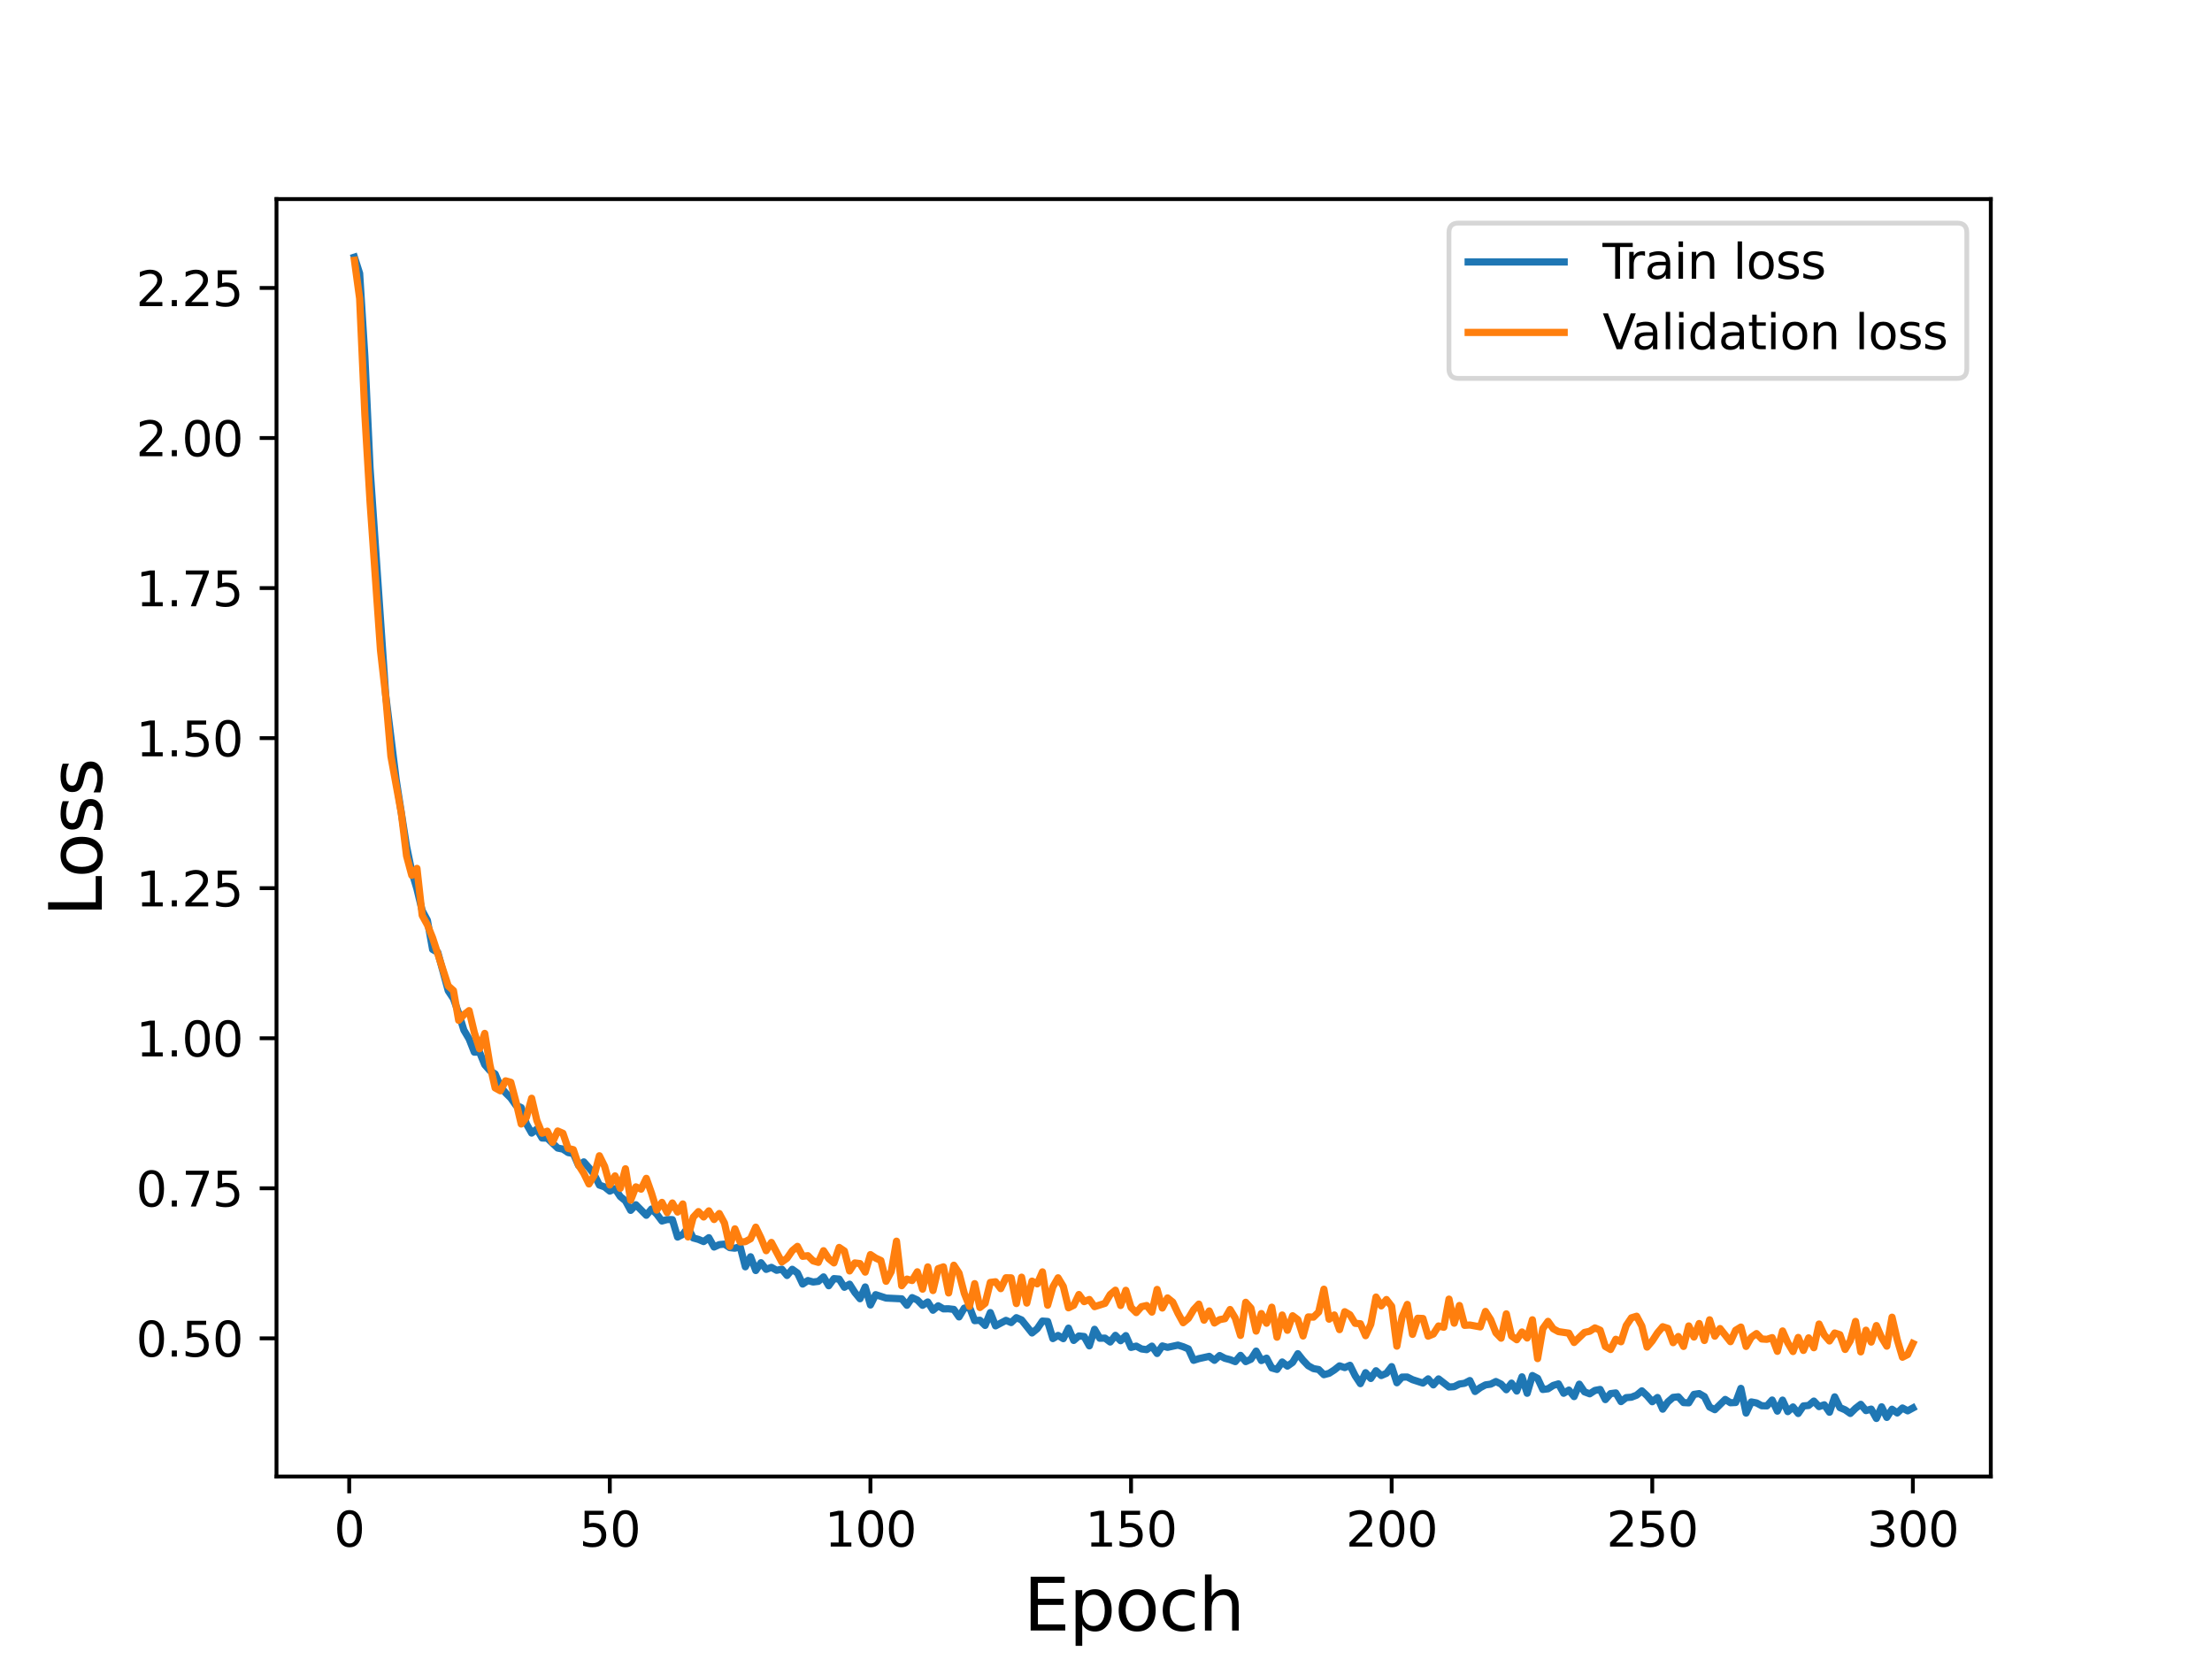 <?xml version="1.0" encoding="utf-8" standalone="no"?>
<!DOCTYPE svg PUBLIC "-//W3C//DTD SVG 1.1//EN"
  "http://www.w3.org/Graphics/SVG/1.1/DTD/svg11.dtd">
<svg height="345.6pt" version="1.1" viewBox="0 0 460.8 345.6" width="460.8pt" xmlns="http://www.w3.org/2000/svg" xmlns:xlink="http://www.w3.org/1999/xlink">
 <defs>
  <style type="text/css">*{stroke-linecap:butt;stroke-linejoin:round;}</style>
 </defs>
 <g id="figure_1">
  <g id="patch_1">
   <path d="M 0 345.6 
L 460.8 345.6 
L 460.8 0 
L 0 0 
z
" style="fill:#ffffff;"/>
  </g>
  <g id="axes_1">
   <g id="patch_2">
    <path d="M 57.6 307.584 
L 414.72 307.584 
L 414.72 41.472 
L 57.6 41.472 
z
" style="fill:#ffffff;"/>
   </g>
   <g id="matplotlib.axis_1">
    <g id="xtick_1">
     <g id="line2d_1">
      <defs>
       <path d="M 0 0 
L 0 3.5 
" id="m0b7e6f4212" style="stroke:#000000;stroke-width:0.8;"/>
      </defs>
      <g>
       <use style="stroke:#000000;stroke-width:0.8;" x="72.747" xlink:href="#m0b7e6f4212" y="307.584"/>
      </g>
     </g>
     <g id="text_1">
      <!-- 0 -->
      <g transform="translate(69.566 322.182)scale(0.1 -0.1)">
       <defs>
        <path d="M 2034 4250 
Q 1547 4250 1301 3770 
Q 1056 3291 1056 2328 
Q 1056 1369 1301 889 
Q 1547 409 2034 409 
Q 2525 409 2770 889 
Q 3016 1369 3016 2328 
Q 3016 3291 2770 3770 
Q 2525 4250 2034 4250 
z
M 2034 4750 
Q 2819 4750 3233 4129 
Q 3647 3509 3647 2328 
Q 3647 1150 3233 529 
Q 2819 -91 2034 -91 
Q 1250 -91 836 529 
Q 422 1150 422 2328 
Q 422 3509 836 4129 
Q 1250 4750 2034 4750 
z
" id="DejaVuSans-30" transform="scale(0.016)"/>
       </defs>
       <use xlink:href="#DejaVuSans-30"/>
      </g>
     </g>
    </g>
    <g id="xtick_2">
     <g id="line2d_2">
      <g>
       <use style="stroke:#000000;stroke-width:0.8;" x="127.037" xlink:href="#m0b7e6f4212" y="307.584"/>
      </g>
     </g>
     <g id="text_2">
      <!-- 50 -->
      <g transform="translate(120.674 322.182)scale(0.1 -0.1)">
       <defs>
        <path d="M 691 4666 
L 3169 4666 
L 3169 4134 
L 1269 4134 
L 1269 2991 
Q 1406 3038 1543 3061 
Q 1681 3084 1819 3084 
Q 2600 3084 3056 2656 
Q 3513 2228 3513 1497 
Q 3513 744 3044 326 
Q 2575 -91 1722 -91 
Q 1428 -91 1123 -41 
Q 819 9 494 109 
L 494 744 
Q 775 591 1075 516 
Q 1375 441 1709 441 
Q 2250 441 2565 725 
Q 2881 1009 2881 1497 
Q 2881 1984 2565 2268 
Q 2250 2553 1709 2553 
Q 1456 2553 1204 2497 
Q 953 2441 691 2322 
L 691 4666 
z
" id="DejaVuSans-35" transform="scale(0.016)"/>
       </defs>
       <use xlink:href="#DejaVuSans-35"/>
       <use x="63.623" xlink:href="#DejaVuSans-30"/>
      </g>
     </g>
    </g>
    <g id="xtick_3">
     <g id="line2d_3">
      <g>
       <use style="stroke:#000000;stroke-width:0.8;" x="181.327" xlink:href="#m0b7e6f4212" y="307.584"/>
      </g>
     </g>
     <g id="text_3">
      <!-- 100 -->
      <g transform="translate(171.783 322.182)scale(0.1 -0.1)">
       <defs>
        <path d="M 794 531 
L 1825 531 
L 1825 4091 
L 703 3866 
L 703 4441 
L 1819 4666 
L 2450 4666 
L 2450 531 
L 3481 531 
L 3481 0 
L 794 0 
L 794 531 
z
" id="DejaVuSans-31" transform="scale(0.016)"/>
       </defs>
       <use xlink:href="#DejaVuSans-31"/>
       <use x="63.623" xlink:href="#DejaVuSans-30"/>
       <use x="127.246" xlink:href="#DejaVuSans-30"/>
      </g>
     </g>
    </g>
    <g id="xtick_4">
     <g id="line2d_4">
      <g>
       <use style="stroke:#000000;stroke-width:0.8;" x="235.617" xlink:href="#m0b7e6f4212" y="307.584"/>
      </g>
     </g>
     <g id="text_4">
      <!-- 150 -->
      <g transform="translate(226.073 322.182)scale(0.1 -0.1)">
       <use xlink:href="#DejaVuSans-31"/>
       <use x="63.623" xlink:href="#DejaVuSans-35"/>
       <use x="127.246" xlink:href="#DejaVuSans-30"/>
      </g>
     </g>
    </g>
    <g id="xtick_5">
     <g id="line2d_5">
      <g>
       <use style="stroke:#000000;stroke-width:0.8;" x="289.907" xlink:href="#m0b7e6f4212" y="307.584"/>
      </g>
     </g>
     <g id="text_5">
      <!-- 200 -->
      <g transform="translate(280.363 322.182)scale(0.1 -0.1)">
       <defs>
        <path d="M 1228 531 
L 3431 531 
L 3431 0 
L 469 0 
L 469 531 
Q 828 903 1448 1529 
Q 2069 2156 2228 2338 
Q 2531 2678 2651 2914 
Q 2772 3150 2772 3378 
Q 2772 3750 2511 3984 
Q 2250 4219 1831 4219 
Q 1534 4219 1204 4116 
Q 875 4013 500 3803 
L 500 4441 
Q 881 4594 1212 4672 
Q 1544 4750 1819 4750 
Q 2544 4750 2975 4387 
Q 3406 4025 3406 3419 
Q 3406 3131 3298 2873 
Q 3191 2616 2906 2266 
Q 2828 2175 2409 1742 
Q 1991 1309 1228 531 
z
" id="DejaVuSans-32" transform="scale(0.016)"/>
       </defs>
       <use xlink:href="#DejaVuSans-32"/>
       <use x="63.623" xlink:href="#DejaVuSans-30"/>
       <use x="127.246" xlink:href="#DejaVuSans-30"/>
      </g>
     </g>
    </g>
    <g id="xtick_6">
     <g id="line2d_6">
      <g>
       <use style="stroke:#000000;stroke-width:0.8;" x="344.197" xlink:href="#m0b7e6f4212" y="307.584"/>
      </g>
     </g>
     <g id="text_6">
      <!-- 250 -->
      <g transform="translate(334.653 322.182)scale(0.1 -0.1)">
       <use xlink:href="#DejaVuSans-32"/>
       <use x="63.623" xlink:href="#DejaVuSans-35"/>
       <use x="127.246" xlink:href="#DejaVuSans-30"/>
      </g>
     </g>
    </g>
    <g id="xtick_7">
     <g id="line2d_7">
      <g>
       <use style="stroke:#000000;stroke-width:0.8;" x="398.487" xlink:href="#m0b7e6f4212" y="307.584"/>
      </g>
     </g>
     <g id="text_7">
      <!-- 300 -->
      <g transform="translate(388.944 322.182)scale(0.1 -0.1)">
       <defs>
        <path d="M 2597 2516 
Q 3050 2419 3304 2112 
Q 3559 1806 3559 1356 
Q 3559 666 3084 287 
Q 2609 -91 1734 -91 
Q 1441 -91 1130 -33 
Q 819 25 488 141 
L 488 750 
Q 750 597 1062 519 
Q 1375 441 1716 441 
Q 2309 441 2620 675 
Q 2931 909 2931 1356 
Q 2931 1769 2642 2001 
Q 2353 2234 1838 2234 
L 1294 2234 
L 1294 2753 
L 1863 2753 
Q 2328 2753 2575 2939 
Q 2822 3125 2822 3475 
Q 2822 3834 2567 4026 
Q 2313 4219 1838 4219 
Q 1578 4219 1281 4162 
Q 984 4106 628 3988 
L 628 4550 
Q 988 4650 1302 4700 
Q 1616 4750 1894 4750 
Q 2613 4750 3031 4423 
Q 3450 4097 3450 3541 
Q 3450 3153 3228 2886 
Q 3006 2619 2597 2516 
z
" id="DejaVuSans-33" transform="scale(0.016)"/>
       </defs>
       <use xlink:href="#DejaVuSans-33"/>
       <use x="63.623" xlink:href="#DejaVuSans-30"/>
       <use x="127.246" xlink:href="#DejaVuSans-30"/>
      </g>
     </g>
    </g>
    <g id="text_8">
     <!-- Epoch -->
     <g transform="translate(213.194 339.66)scale(0.15 -0.15)">
      <defs>
       <path d="M 628 4666 
L 3578 4666 
L 3578 4134 
L 1259 4134 
L 1259 2753 
L 3481 2753 
L 3481 2222 
L 1259 2222 
L 1259 531 
L 3634 531 
L 3634 0 
L 628 0 
L 628 4666 
z
" id="DejaVuSans-45" transform="scale(0.016)"/>
       <path d="M 1159 525 
L 1159 -1331 
L 581 -1331 
L 581 3500 
L 1159 3500 
L 1159 2969 
Q 1341 3281 1617 3432 
Q 1894 3584 2278 3584 
Q 2916 3584 3314 3078 
Q 3713 2572 3713 1747 
Q 3713 922 3314 415 
Q 2916 -91 2278 -91 
Q 1894 -91 1617 61 
Q 1341 213 1159 525 
z
M 3116 1747 
Q 3116 2381 2855 2742 
Q 2594 3103 2138 3103 
Q 1681 3103 1420 2742 
Q 1159 2381 1159 1747 
Q 1159 1113 1420 752 
Q 1681 391 2138 391 
Q 2594 391 2855 752 
Q 3116 1113 3116 1747 
z
" id="DejaVuSans-70" transform="scale(0.016)"/>
       <path d="M 1959 3097 
Q 1497 3097 1228 2736 
Q 959 2375 959 1747 
Q 959 1119 1226 758 
Q 1494 397 1959 397 
Q 2419 397 2687 759 
Q 2956 1122 2956 1747 
Q 2956 2369 2687 2733 
Q 2419 3097 1959 3097 
z
M 1959 3584 
Q 2709 3584 3137 3096 
Q 3566 2609 3566 1747 
Q 3566 888 3137 398 
Q 2709 -91 1959 -91 
Q 1206 -91 779 398 
Q 353 888 353 1747 
Q 353 2609 779 3096 
Q 1206 3584 1959 3584 
z
" id="DejaVuSans-6f" transform="scale(0.016)"/>
       <path d="M 3122 3366 
L 3122 2828 
Q 2878 2963 2633 3030 
Q 2388 3097 2138 3097 
Q 1578 3097 1268 2742 
Q 959 2388 959 1747 
Q 959 1106 1268 751 
Q 1578 397 2138 397 
Q 2388 397 2633 464 
Q 2878 531 3122 666 
L 3122 134 
Q 2881 22 2623 -34 
Q 2366 -91 2075 -91 
Q 1284 -91 818 406 
Q 353 903 353 1747 
Q 353 2603 823 3093 
Q 1294 3584 2113 3584 
Q 2378 3584 2631 3529 
Q 2884 3475 3122 3366 
z
" id="DejaVuSans-63" transform="scale(0.016)"/>
       <path d="M 3513 2113 
L 3513 0 
L 2938 0 
L 2938 2094 
Q 2938 2591 2744 2837 
Q 2550 3084 2163 3084 
Q 1697 3084 1428 2787 
Q 1159 2491 1159 1978 
L 1159 0 
L 581 0 
L 581 4863 
L 1159 4863 
L 1159 2956 
Q 1366 3272 1645 3428 
Q 1925 3584 2291 3584 
Q 2894 3584 3203 3211 
Q 3513 2838 3513 2113 
z
" id="DejaVuSans-68" transform="scale(0.016)"/>
      </defs>
      <use xlink:href="#DejaVuSans-45"/>
      <use x="63.184" xlink:href="#DejaVuSans-70"/>
      <use x="126.66" xlink:href="#DejaVuSans-6f"/>
      <use x="187.842" xlink:href="#DejaVuSans-63"/>
      <use x="242.822" xlink:href="#DejaVuSans-68"/>
     </g>
    </g>
   </g>
   <g id="matplotlib.axis_2">
    <g id="ytick_1">
     <g id="line2d_8">
      <defs>
       <path d="M 0 0 
L -3.5 0 
" id="m9c718850ba" style="stroke:#000000;stroke-width:0.8;"/>
      </defs>
      <g>
       <use style="stroke:#000000;stroke-width:0.8;" x="57.6" xlink:href="#m9c718850ba" y="278.803"/>
      </g>
     </g>
     <g id="text_9">
      <!-- 0.50 -->
      <g transform="translate(28.334 282.602)scale(0.1 -0.1)">
       <defs>
        <path d="M 684 794 
L 1344 794 
L 1344 0 
L 684 0 
L 684 794 
z
" id="DejaVuSans-2e" transform="scale(0.016)"/>
       </defs>
       <use xlink:href="#DejaVuSans-30"/>
       <use x="63.623" xlink:href="#DejaVuSans-2e"/>
       <use x="95.41" xlink:href="#DejaVuSans-35"/>
       <use x="159.033" xlink:href="#DejaVuSans-30"/>
      </g>
     </g>
    </g>
    <g id="ytick_2">
     <g id="line2d_9">
      <g>
       <use style="stroke:#000000;stroke-width:0.8;" x="57.6" xlink:href="#m9c718850ba" y="247.542"/>
      </g>
     </g>
     <g id="text_10">
      <!-- 0.75 -->
      <g transform="translate(28.334 251.342)scale(0.1 -0.1)">
       <defs>
        <path d="M 525 4666 
L 3525 4666 
L 3525 4397 
L 1831 0 
L 1172 0 
L 2766 4134 
L 525 4134 
L 525 4666 
z
" id="DejaVuSans-37" transform="scale(0.016)"/>
       </defs>
       <use xlink:href="#DejaVuSans-30"/>
       <use x="63.623" xlink:href="#DejaVuSans-2e"/>
       <use x="95.41" xlink:href="#DejaVuSans-37"/>
       <use x="159.033" xlink:href="#DejaVuSans-35"/>
      </g>
     </g>
    </g>
    <g id="ytick_3">
     <g id="line2d_10">
      <g>
       <use style="stroke:#000000;stroke-width:0.8;" x="57.6" xlink:href="#m9c718850ba" y="216.282"/>
      </g>
     </g>
     <g id="text_11">
      <!-- 1.00 -->
      <g transform="translate(28.334 220.081)scale(0.1 -0.1)">
       <use xlink:href="#DejaVuSans-31"/>
       <use x="63.623" xlink:href="#DejaVuSans-2e"/>
       <use x="95.41" xlink:href="#DejaVuSans-30"/>
       <use x="159.033" xlink:href="#DejaVuSans-30"/>
      </g>
     </g>
    </g>
    <g id="ytick_4">
     <g id="line2d_11">
      <g>
       <use style="stroke:#000000;stroke-width:0.8;" x="57.6" xlink:href="#m9c718850ba" y="185.021"/>
      </g>
     </g>
     <g id="text_12">
      <!-- 1.25 -->
      <g transform="translate(28.334 188.821)scale(0.1 -0.1)">
       <use xlink:href="#DejaVuSans-31"/>
       <use x="63.623" xlink:href="#DejaVuSans-2e"/>
       <use x="95.41" xlink:href="#DejaVuSans-32"/>
       <use x="159.033" xlink:href="#DejaVuSans-35"/>
      </g>
     </g>
    </g>
    <g id="ytick_5">
     <g id="line2d_12">
      <g>
       <use style="stroke:#000000;stroke-width:0.8;" x="57.6" xlink:href="#m9c718850ba" y="153.761"/>
      </g>
     </g>
     <g id="text_13">
      <!-- 1.50 -->
      <g transform="translate(28.334 157.56)scale(0.1 -0.1)">
       <use xlink:href="#DejaVuSans-31"/>
       <use x="63.623" xlink:href="#DejaVuSans-2e"/>
       <use x="95.41" xlink:href="#DejaVuSans-35"/>
       <use x="159.033" xlink:href="#DejaVuSans-30"/>
      </g>
     </g>
    </g>
    <g id="ytick_6">
     <g id="line2d_13">
      <g>
       <use style="stroke:#000000;stroke-width:0.8;" x="57.6" xlink:href="#m9c718850ba" y="122.5"/>
      </g>
     </g>
     <g id="text_14">
      <!-- 1.75 -->
      <g transform="translate(28.334 126.3)scale(0.1 -0.1)">
       <use xlink:href="#DejaVuSans-31"/>
       <use x="63.623" xlink:href="#DejaVuSans-2e"/>
       <use x="95.41" xlink:href="#DejaVuSans-37"/>
       <use x="159.033" xlink:href="#DejaVuSans-35"/>
      </g>
     </g>
    </g>
    <g id="ytick_7">
     <g id="line2d_14">
      <g>
       <use style="stroke:#000000;stroke-width:0.8;" x="57.6" xlink:href="#m9c718850ba" y="91.24"/>
      </g>
     </g>
     <g id="text_15">
      <!-- 2.00 -->
      <g transform="translate(28.334 95.039)scale(0.1 -0.1)">
       <use xlink:href="#DejaVuSans-32"/>
       <use x="63.623" xlink:href="#DejaVuSans-2e"/>
       <use x="95.41" xlink:href="#DejaVuSans-30"/>
       <use x="159.033" xlink:href="#DejaVuSans-30"/>
      </g>
     </g>
    </g>
    <g id="ytick_8">
     <g id="line2d_15">
      <g>
       <use style="stroke:#000000;stroke-width:0.8;" x="57.6" xlink:href="#m9c718850ba" y="59.979"/>
      </g>
     </g>
     <g id="text_16">
      <!-- 2.25 -->
      <g transform="translate(28.334 63.779)scale(0.1 -0.1)">
       <use xlink:href="#DejaVuSans-32"/>
       <use x="63.623" xlink:href="#DejaVuSans-2e"/>
       <use x="95.41" xlink:href="#DejaVuSans-32"/>
       <use x="159.033" xlink:href="#DejaVuSans-35"/>
      </g>
     </g>
    </g>
    <g id="text_17">
     <!-- Loss -->
     <g transform="translate(21.215 190.979)rotate(-90)scale(0.15 -0.15)">
      <defs>
       <path d="M 628 4666 
L 1259 4666 
L 1259 531 
L 3531 531 
L 3531 0 
L 628 0 
L 628 4666 
z
" id="DejaVuSans-4c" transform="scale(0.016)"/>
       <path d="M 2834 3397 
L 2834 2853 
Q 2591 2978 2328 3040 
Q 2066 3103 1784 3103 
Q 1356 3103 1142 2972 
Q 928 2841 928 2578 
Q 928 2378 1081 2264 
Q 1234 2150 1697 2047 
L 1894 2003 
Q 2506 1872 2764 1633 
Q 3022 1394 3022 966 
Q 3022 478 2636 193 
Q 2250 -91 1575 -91 
Q 1294 -91 989 -36 
Q 684 19 347 128 
L 347 722 
Q 666 556 975 473 
Q 1284 391 1588 391 
Q 1994 391 2212 530 
Q 2431 669 2431 922 
Q 2431 1156 2273 1281 
Q 2116 1406 1581 1522 
L 1381 1569 
Q 847 1681 609 1914 
Q 372 2147 372 2553 
Q 372 3047 722 3315 
Q 1072 3584 1716 3584 
Q 2034 3584 2315 3537 
Q 2597 3491 2834 3397 
z
" id="DejaVuSans-73" transform="scale(0.016)"/>
      </defs>
      <use xlink:href="#DejaVuSans-4c"/>
      <use x="53.963" xlink:href="#DejaVuSans-6f"/>
      <use x="115.145" xlink:href="#DejaVuSans-73"/>
      <use x="167.244" xlink:href="#DejaVuSans-73"/>
     </g>
    </g>
   </g>
   <g id="line2d_16">
    <path clip-path="url(#p31c8863728)" d="M 73.833 53.568 
L 74.919 56.95 
L 76.004 74.233 
L 77.09 97.516 
L 80.348 144.806 
L 82.519 162.352 
L 84.691 176.316 
L 85.777 181.548 
L 86.862 185.199 
L 87.948 189.691 
L 89.034 191.718 
L 90.12 197.79 
L 91.206 198.398 
L 93.377 206.4 
L 94.463 208.039 
L 95.549 211.072 
L 96.635 214.595 
L 97.72 216.424 
L 98.806 219.184 
L 99.892 219.161 
L 100.978 221.801 
L 102.064 223.032 
L 103.149 223.728 
L 104.235 226.314 
L 105.321 227.658 
L 106.407 228.74 
L 107.493 230.265 
L 108.578 230.73 
L 109.664 234.133 
L 110.75 236.038 
L 111.836 235.207 
L 112.922 237.068 
L 114.007 237.099 
L 116.179 239.164 
L 117.265 239.379 
L 118.351 240.101 
L 119.436 240.302 
L 120.522 242.78 
L 121.608 242.041 
L 122.694 243.26 
L 123.78 244.68 
L 124.865 246.873 
L 125.951 247.256 
L 127.037 248.13 
L 128.123 247.616 
L 129.209 249.259 
L 130.294 250.151 
L 131.38 252.139 
L 132.466 250.972 
L 134.638 253.166 
L 135.723 251.861 
L 136.809 252.913 
L 137.895 254.36 
L 138.981 254.049 
L 140.067 254.077 
L 141.152 257.704 
L 142.238 257.15 
L 143.324 255.743 
L 144.41 257.888 
L 145.496 258.184 
L 146.581 258.639 
L 147.667 257.834 
L 148.753 259.778 
L 149.839 259.28 
L 150.925 259.176 
L 152.01 259.901 
L 153.096 260.026 
L 154.182 259.678 
L 155.268 263.897 
L 156.354 261.808 
L 157.439 264.674 
L 158.525 263.05 
L 159.611 264.434 
L 160.697 264.012 
L 161.783 264.628 
L 162.868 264.391 
L 163.954 265.704 
L 165.04 264.416 
L 166.126 265.196 
L 167.212 267.493 
L 168.297 266.759 
L 169.383 267.065 
L 170.469 266.933 
L 171.555 266.001 
L 172.641 267.844 
L 173.726 266.358 
L 174.812 266.453 
L 175.898 268.159 
L 176.984 267.521 
L 178.07 269.23 
L 179.155 270.551 
L 180.241 268.097 
L 181.327 271.852 
L 182.413 269.7 
L 184.584 270.41 
L 187.842 270.568 
L 188.928 271.911 
L 190.013 270.318 
L 191.099 270.815 
L 192.185 271.922 
L 193.271 271.223 
L 194.357 272.943 
L 195.442 272.022 
L 196.528 272.659 
L 197.614 272.647 
L 198.7 272.775 
L 199.786 274.339 
L 200.871 272.513 
L 201.957 272.286 
L 203.043 275.117 
L 204.129 275.03 
L 205.215 276.109 
L 206.3 273.437 
L 207.386 276.204 
L 209.558 275.055 
L 210.644 275.514 
L 211.729 274.494 
L 212.815 274.969 
L 214.987 277.681 
L 216.073 276.797 
L 217.158 275.202 
L 218.244 275.284 
L 219.33 278.85 
L 220.416 278.192 
L 221.502 278.866 
L 222.587 276.675 
L 223.673 279.233 
L 224.759 278.301 
L 225.845 278.421 
L 226.931 280.367 
L 228.016 276.921 
L 229.102 278.784 
L 230.188 278.754 
L 231.274 279.565 
L 232.36 278.175 
L 233.445 279.293 
L 234.531 278.234 
L 235.617 280.69 
L 236.703 280.415 
L 237.789 281.01 
L 238.875 281.154 
L 239.96 280.424 
L 241.046 281.957 
L 242.132 280.384 
L 243.218 280.679 
L 245.389 280.209 
L 246.475 280.547 
L 247.561 281.006 
L 248.647 283.381 
L 249.733 283.031 
L 251.904 282.552 
L 252.99 283.378 
L 254.076 282.383 
L 255.162 282.96 
L 256.247 283.242 
L 257.333 283.653 
L 258.419 282.349 
L 259.505 283.65 
L 260.591 283.154 
L 261.676 281.46 
L 262.762 283.431 
L 263.848 282.93 
L 264.934 284.972 
L 266.02 285.278 
L 267.105 283.729 
L 268.191 284.586 
L 269.277 283.817 
L 270.363 281.999 
L 271.449 283.368 
L 272.534 284.509 
L 273.62 285.108 
L 274.706 285.295 
L 275.792 286.373 
L 276.878 286.087 
L 277.963 285.39 
L 279.049 284.532 
L 280.135 284.893 
L 281.221 284.415 
L 282.307 286.591 
L 283.392 288.238 
L 284.478 285.954 
L 285.564 287.158 
L 286.65 285.551 
L 287.736 286.552 
L 288.821 286.085 
L 289.907 284.691 
L 290.993 288.055 
L 292.079 286.872 
L 293.165 286.867 
L 294.25 287.412 
L 296.422 288.115 
L 297.508 287.245 
L 298.594 288.495 
L 299.679 287.254 
L 301.851 288.94 
L 302.937 288.864 
L 304.023 288.321 
L 305.108 288.157 
L 306.194 287.593 
L 307.28 289.872 
L 308.366 289.076 
L 309.452 288.497 
L 310.537 288.344 
L 311.623 287.798 
L 312.709 288.337 
L 313.795 289.504 
L 314.881 288.13 
L 315.966 289.779 
L 317.052 286.817 
L 318.138 290.245 
L 319.224 286.55 
L 320.31 287.127 
L 321.395 289.453 
L 322.481 289.313 
L 323.567 288.608 
L 324.653 288.285 
L 325.739 290.243 
L 326.824 289.58 
L 327.91 290.936 
L 328.996 288.348 
L 330.082 289.95 
L 331.168 290.357 
L 332.253 289.653 
L 333.339 289.445 
L 334.425 291.562 
L 335.511 290.316 
L 336.597 290.173 
L 337.682 291.983 
L 338.768 291.15 
L 339.854 291.063 
L 340.94 290.64 
L 342.026 289.739 
L 343.111 290.754 
L 344.197 292.008 
L 345.283 291.125 
L 346.369 293.558 
L 347.455 292.032 
L 348.54 291.098 
L 349.626 290.981 
L 350.712 292.185 
L 351.798 292.242 
L 352.884 290.474 
L 353.969 290.306 
L 355.055 290.935 
L 356.141 293.112 
L 357.227 293.662 
L 359.398 291.527 
L 360.484 292.22 
L 361.57 292.167 
L 362.656 289.223 
L 363.742 294.369 
L 364.827 292.046 
L 365.913 292.254 
L 366.999 292.841 
L 368.085 292.867 
L 369.171 291.652 
L 370.256 293.964 
L 371.342 291.669 
L 372.428 294.066 
L 373.514 293.092 
L 374.6 294.457 
L 375.685 292.878 
L 376.771 292.784 
L 377.857 291.869 
L 378.943 293.024 
L 380.029 292.646 
L 381.114 294.194 
L 382.2 290.991 
L 383.286 293.23 
L 384.372 293.692 
L 385.458 294.449 
L 386.543 293.381 
L 387.629 292.547 
L 388.715 293.856 
L 389.801 293.542 
L 390.887 295.488 
L 391.972 293.065 
L 393.058 295.269 
L 394.144 293.57 
L 395.23 294.345 
L 396.316 293.313 
L 397.401 293.903 
L 398.487 293.312 
L 398.487 293.312 
" style="fill:none;stroke:#1f77b4;stroke-linecap:square;stroke-width:1.5;"/>
   </g>
   <g id="line2d_17">
    <path clip-path="url(#p31c8863728)" d="M 73.833 54.223 
L 74.919 62.204 
L 76.004 86.328 
L 77.09 104.613 
L 79.262 135.465 
L 80.348 145.03 
L 81.433 157.547 
L 83.605 169.433 
L 84.691 178.29 
L 85.777 182.346 
L 86.862 180.9 
L 87.948 190.693 
L 89.034 192.663 
L 90.12 195.368 
L 93.377 205.396 
L 94.463 206.354 
L 95.549 212.558 
L 96.635 211.378 
L 97.72 210.535 
L 98.806 215.064 
L 99.892 218.486 
L 100.978 215.275 
L 102.064 221.858 
L 103.149 226.636 
L 104.235 227.232 
L 105.321 225.157 
L 106.407 225.456 
L 107.493 229.558 
L 108.578 234.149 
L 109.664 232.761 
L 110.75 228.784 
L 111.836 233.415 
L 112.922 236.069 
L 114.007 235.646 
L 115.093 237.974 
L 116.179 235.611 
L 117.265 236.083 
L 118.351 239.237 
L 119.436 239.495 
L 120.522 242.707 
L 121.608 244.428 
L 122.694 246.642 
L 123.78 244.845 
L 124.865 240.764 
L 125.951 242.965 
L 127.037 246.849 
L 128.123 244.957 
L 129.209 247.551 
L 130.294 243.477 
L 131.38 250.027 
L 132.466 247.244 
L 133.552 247.724 
L 134.638 245.47 
L 135.723 248.55 
L 136.809 252.084 
L 137.895 250.479 
L 138.981 252.609 
L 140.067 250.602 
L 141.152 252.494 
L 142.238 250.808 
L 143.324 257.672 
L 144.41 253.573 
L 145.496 252.398 
L 146.581 253.522 
L 147.667 252.25 
L 148.753 254.046 
L 149.839 252.8 
L 150.925 254.797 
L 152.01 259.638 
L 153.096 255.991 
L 154.182 258.73 
L 155.268 258.66 
L 156.354 258.06 
L 157.439 255.642 
L 158.525 257.892 
L 159.611 260.543 
L 160.697 258.824 
L 162.868 262.897 
L 163.954 262.114 
L 165.04 260.544 
L 166.126 259.643 
L 167.212 261.716 
L 168.297 261.583 
L 169.383 262.661 
L 170.469 262.976 
L 171.555 260.545 
L 172.641 262.208 
L 173.726 263.084 
L 174.812 259.867 
L 175.898 260.601 
L 176.984 264.76 
L 178.07 263.093 
L 179.155 263.226 
L 180.241 265.005 
L 181.327 261.357 
L 182.413 262.083 
L 183.499 262.584 
L 184.584 266.916 
L 185.67 264.879 
L 186.756 258.558 
L 187.842 267.833 
L 188.928 266.459 
L 190.013 266.756 
L 191.099 264.939 
L 192.185 268.555 
L 193.271 263.915 
L 194.357 268.846 
L 195.442 264.287 
L 196.528 263.91 
L 197.614 269.35 
L 198.7 263.569 
L 199.786 265.216 
L 200.871 269.394 
L 201.957 272.136 
L 203.043 267.407 
L 204.129 272.378 
L 205.215 271.513 
L 206.3 267.151 
L 207.386 267.014 
L 208.472 268.449 
L 209.558 266.183 
L 210.644 266.199 
L 211.729 271.554 
L 212.815 266.061 
L 213.901 271.456 
L 214.987 266.884 
L 216.073 267.458 
L 217.158 264.956 
L 218.244 271.897 
L 219.33 268.085 
L 220.416 266.187 
L 221.502 267.989 
L 222.587 272.446 
L 223.673 271.914 
L 224.759 269.672 
L 225.845 271.153 
L 226.931 270.708 
L 228.016 272.2 
L 230.188 271.514 
L 231.274 269.67 
L 232.36 268.773 
L 233.445 271.956 
L 234.531 268.792 
L 235.617 272.364 
L 236.703 273.438 
L 237.789 272.209 
L 238.875 271.963 
L 239.96 273.335 
L 241.046 268.613 
L 242.132 272.485 
L 243.218 270.381 
L 244.304 271.261 
L 245.389 273.567 
L 246.475 275.546 
L 247.561 274.647 
L 248.647 272.842 
L 249.733 271.67 
L 250.818 275.016 
L 251.904 273.101 
L 252.99 275.605 
L 254.076 274.905 
L 255.162 274.704 
L 256.247 272.795 
L 257.333 274.598 
L 258.419 278.188 
L 259.505 271.291 
L 260.591 272.503 
L 261.676 277.291 
L 262.762 273.637 
L 263.848 275.655 
L 264.934 272.315 
L 266.02 278.559 
L 267.105 273.939 
L 268.191 277.127 
L 269.277 274.097 
L 270.363 274.908 
L 271.449 278.312 
L 272.534 274.337 
L 273.62 274.385 
L 274.706 273.317 
L 275.792 268.562 
L 276.878 274.81 
L 277.963 273.931 
L 279.049 276.986 
L 280.135 273.254 
L 281.221 273.896 
L 282.307 275.675 
L 283.392 275.758 
L 284.478 278.252 
L 285.564 275.861 
L 286.65 270.201 
L 287.736 272.038 
L 288.821 270.718 
L 289.907 272.129 
L 290.993 280.429 
L 292.079 274.347 
L 293.165 271.733 
L 294.25 277.977 
L 295.336 274.616 
L 296.422 274.666 
L 297.508 278.349 
L 298.594 277.904 
L 299.679 276.223 
L 300.765 276.496 
L 301.851 270.631 
L 302.937 275.644 
L 304.023 271.958 
L 305.108 276.092 
L 306.194 276.021 
L 308.366 276.417 
L 309.452 273.198 
L 310.537 274.911 
L 311.623 277.649 
L 312.709 278.77 
L 313.795 273.702 
L 314.881 278.317 
L 315.966 279.092 
L 317.052 277.475 
L 318.138 278.729 
L 319.224 274.936 
L 320.31 283.022 
L 321.395 276.776 
L 322.481 275.264 
L 323.567 276.809 
L 324.653 277.397 
L 326.824 277.719 
L 327.91 279.663 
L 330.082 277.565 
L 331.168 277.326 
L 332.253 276.626 
L 333.339 277.098 
L 334.425 280.496 
L 335.511 281.124 
L 336.597 279.001 
L 337.682 279.516 
L 338.768 276.141 
L 339.854 274.529 
L 340.94 274.193 
L 342.026 276.243 
L 343.111 280.623 
L 344.197 279.339 
L 345.283 277.668 
L 346.369 276.381 
L 347.455 276.729 
L 348.54 279.706 
L 349.626 278.417 
L 350.712 280.485 
L 351.798 276.215 
L 352.884 278.531 
L 353.969 275.712 
L 355.055 279.247 
L 356.141 274.94 
L 357.227 278.35 
L 358.313 276.762 
L 360.484 279.497 
L 361.57 277.115 
L 362.656 276.449 
L 363.742 280.485 
L 364.827 278.579 
L 365.913 277.809 
L 366.999 278.932 
L 368.085 279.007 
L 369.171 278.649 
L 370.256 281.507 
L 371.342 277.26 
L 372.428 279.722 
L 373.514 281.551 
L 374.6 278.612 
L 375.685 281.317 
L 376.771 278.699 
L 377.857 280.756 
L 378.943 275.819 
L 380.029 278.096 
L 381.114 279.35 
L 382.2 277.687 
L 383.286 278.045 
L 384.372 281.111 
L 385.458 279.277 
L 386.543 275.273 
L 387.629 281.623 
L 388.715 277.104 
L 389.801 279.58 
L 390.887 276.141 
L 391.972 278.643 
L 393.058 280.431 
L 394.144 274.396 
L 395.23 279.093 
L 396.316 282.733 
L 397.401 282.181 
L 398.487 279.872 
L 398.487 279.872 
" style="fill:none;stroke:#ff7f0e;stroke-linecap:square;stroke-width:1.5;"/>
   </g>
   <g id="patch_3">
    <path d="M 57.6 307.584 
L 57.6 41.472 
" style="fill:none;stroke:#000000;stroke-linecap:square;stroke-linejoin:miter;stroke-width:0.8;"/>
   </g>
   <g id="patch_4">
    <path d="M 414.72 307.584 
L 414.72 41.472 
" style="fill:none;stroke:#000000;stroke-linecap:square;stroke-linejoin:miter;stroke-width:0.8;"/>
   </g>
   <g id="patch_5">
    <path d="M 57.6 307.584 
L 414.72 307.584 
" style="fill:none;stroke:#000000;stroke-linecap:square;stroke-linejoin:miter;stroke-width:0.8;"/>
   </g>
   <g id="patch_6">
    <path d="M 57.6 41.472 
L 414.72 41.472 
" style="fill:none;stroke:#000000;stroke-linecap:square;stroke-linejoin:miter;stroke-width:0.8;"/>
   </g>
   <g id="legend_1">
    <g id="patch_7">
     <path d="M 303.845 78.828 
L 407.72 78.828 
Q 409.72 78.828 409.72 76.828 
L 409.72 48.472 
Q 409.72 46.472 407.72 46.472 
L 303.845 46.472 
Q 301.845 46.472 301.845 48.472 
L 301.845 76.828 
Q 301.845 78.828 303.845 78.828 
z
" style="fill:#ffffff;opacity:0.8;stroke:#cccccc;stroke-linejoin:miter;"/>
    </g>
    <g id="line2d_18">
     <path d="M 305.845 54.57 
L 325.845 54.57 
" style="fill:none;stroke:#1f77b4;stroke-linecap:square;stroke-width:1.5;"/>
    </g>
    <g id="line2d_19"/>
    <g id="text_18">
     <!-- Train loss -->
     <g transform="translate(333.845 58.07)scale(0.1 -0.1)">
      <defs>
       <path d="M -19 4666 
L 3928 4666 
L 3928 4134 
L 2272 4134 
L 2272 0 
L 1638 0 
L 1638 4134 
L -19 4134 
L -19 4666 
z
" id="DejaVuSans-54" transform="scale(0.016)"/>
       <path d="M 2631 2963 
Q 2534 3019 2420 3045 
Q 2306 3072 2169 3072 
Q 1681 3072 1420 2755 
Q 1159 2438 1159 1844 
L 1159 0 
L 581 0 
L 581 3500 
L 1159 3500 
L 1159 2956 
Q 1341 3275 1631 3429 
Q 1922 3584 2338 3584 
Q 2397 3584 2469 3576 
Q 2541 3569 2628 3553 
L 2631 2963 
z
" id="DejaVuSans-72" transform="scale(0.016)"/>
       <path d="M 2194 1759 
Q 1497 1759 1228 1600 
Q 959 1441 959 1056 
Q 959 750 1161 570 
Q 1363 391 1709 391 
Q 2188 391 2477 730 
Q 2766 1069 2766 1631 
L 2766 1759 
L 2194 1759 
z
M 3341 1997 
L 3341 0 
L 2766 0 
L 2766 531 
Q 2569 213 2275 61 
Q 1981 -91 1556 -91 
Q 1019 -91 701 211 
Q 384 513 384 1019 
Q 384 1609 779 1909 
Q 1175 2209 1959 2209 
L 2766 2209 
L 2766 2266 
Q 2766 2663 2505 2880 
Q 2244 3097 1772 3097 
Q 1472 3097 1187 3025 
Q 903 2953 641 2809 
L 641 3341 
Q 956 3463 1253 3523 
Q 1550 3584 1831 3584 
Q 2591 3584 2966 3190 
Q 3341 2797 3341 1997 
z
" id="DejaVuSans-61" transform="scale(0.016)"/>
       <path d="M 603 3500 
L 1178 3500 
L 1178 0 
L 603 0 
L 603 3500 
z
M 603 4863 
L 1178 4863 
L 1178 4134 
L 603 4134 
L 603 4863 
z
" id="DejaVuSans-69" transform="scale(0.016)"/>
       <path d="M 3513 2113 
L 3513 0 
L 2938 0 
L 2938 2094 
Q 2938 2591 2744 2837 
Q 2550 3084 2163 3084 
Q 1697 3084 1428 2787 
Q 1159 2491 1159 1978 
L 1159 0 
L 581 0 
L 581 3500 
L 1159 3500 
L 1159 2956 
Q 1366 3272 1645 3428 
Q 1925 3584 2291 3584 
Q 2894 3584 3203 3211 
Q 3513 2838 3513 2113 
z
" id="DejaVuSans-6e" transform="scale(0.016)"/>
       <path id="DejaVuSans-20" transform="scale(0.016)"/>
       <path d="M 603 4863 
L 1178 4863 
L 1178 0 
L 603 0 
L 603 4863 
z
" id="DejaVuSans-6c" transform="scale(0.016)"/>
      </defs>
      <use xlink:href="#DejaVuSans-54"/>
      <use x="46.334" xlink:href="#DejaVuSans-72"/>
      <use x="87.447" xlink:href="#DejaVuSans-61"/>
      <use x="148.727" xlink:href="#DejaVuSans-69"/>
      <use x="176.51" xlink:href="#DejaVuSans-6e"/>
      <use x="239.889" xlink:href="#DejaVuSans-20"/>
      <use x="271.676" xlink:href="#DejaVuSans-6c"/>
      <use x="299.459" xlink:href="#DejaVuSans-6f"/>
      <use x="360.641" xlink:href="#DejaVuSans-73"/>
      <use x="412.74" xlink:href="#DejaVuSans-73"/>
     </g>
    </g>
    <g id="line2d_20">
     <path d="M 305.845 69.249 
L 325.845 69.249 
" style="fill:none;stroke:#ff7f0e;stroke-linecap:square;stroke-width:1.5;"/>
    </g>
    <g id="line2d_21"/>
    <g id="text_19">
     <!-- Validation loss -->
     <g transform="translate(333.845 72.749)scale(0.1 -0.1)">
      <defs>
       <path d="M 1831 0 
L 50 4666 
L 709 4666 
L 2188 738 
L 3669 4666 
L 4325 4666 
L 2547 0 
L 1831 0 
z
" id="DejaVuSans-56" transform="scale(0.016)"/>
       <path d="M 2906 2969 
L 2906 4863 
L 3481 4863 
L 3481 0 
L 2906 0 
L 2906 525 
Q 2725 213 2448 61 
Q 2172 -91 1784 -91 
Q 1150 -91 751 415 
Q 353 922 353 1747 
Q 353 2572 751 3078 
Q 1150 3584 1784 3584 
Q 2172 3584 2448 3432 
Q 2725 3281 2906 2969 
z
M 947 1747 
Q 947 1113 1208 752 
Q 1469 391 1925 391 
Q 2381 391 2643 752 
Q 2906 1113 2906 1747 
Q 2906 2381 2643 2742 
Q 2381 3103 1925 3103 
Q 1469 3103 1208 2742 
Q 947 2381 947 1747 
z
" id="DejaVuSans-64" transform="scale(0.016)"/>
       <path d="M 1172 4494 
L 1172 3500 
L 2356 3500 
L 2356 3053 
L 1172 3053 
L 1172 1153 
Q 1172 725 1289 603 
Q 1406 481 1766 481 
L 2356 481 
L 2356 0 
L 1766 0 
Q 1100 0 847 248 
Q 594 497 594 1153 
L 594 3053 
L 172 3053 
L 172 3500 
L 594 3500 
L 594 4494 
L 1172 4494 
z
" id="DejaVuSans-74" transform="scale(0.016)"/>
      </defs>
      <use xlink:href="#DejaVuSans-56"/>
      <use x="60.658" xlink:href="#DejaVuSans-61"/>
      <use x="121.938" xlink:href="#DejaVuSans-6c"/>
      <use x="149.721" xlink:href="#DejaVuSans-69"/>
      <use x="177.504" xlink:href="#DejaVuSans-64"/>
      <use x="240.98" xlink:href="#DejaVuSans-61"/>
      <use x="302.26" xlink:href="#DejaVuSans-74"/>
      <use x="341.469" xlink:href="#DejaVuSans-69"/>
      <use x="369.252" xlink:href="#DejaVuSans-6f"/>
      <use x="430.434" xlink:href="#DejaVuSans-6e"/>
      <use x="493.812" xlink:href="#DejaVuSans-20"/>
      <use x="525.6" xlink:href="#DejaVuSans-6c"/>
      <use x="553.383" xlink:href="#DejaVuSans-6f"/>
      <use x="614.564" xlink:href="#DejaVuSans-73"/>
      <use x="666.664" xlink:href="#DejaVuSans-73"/>
     </g>
    </g>
   </g>
  </g>
 </g>
 <defs>
  <clipPath id="p31c8863728">
   <rect height="266.112" width="357.12" x="57.6" y="41.472"/>
  </clipPath>
 </defs>
</svg>
